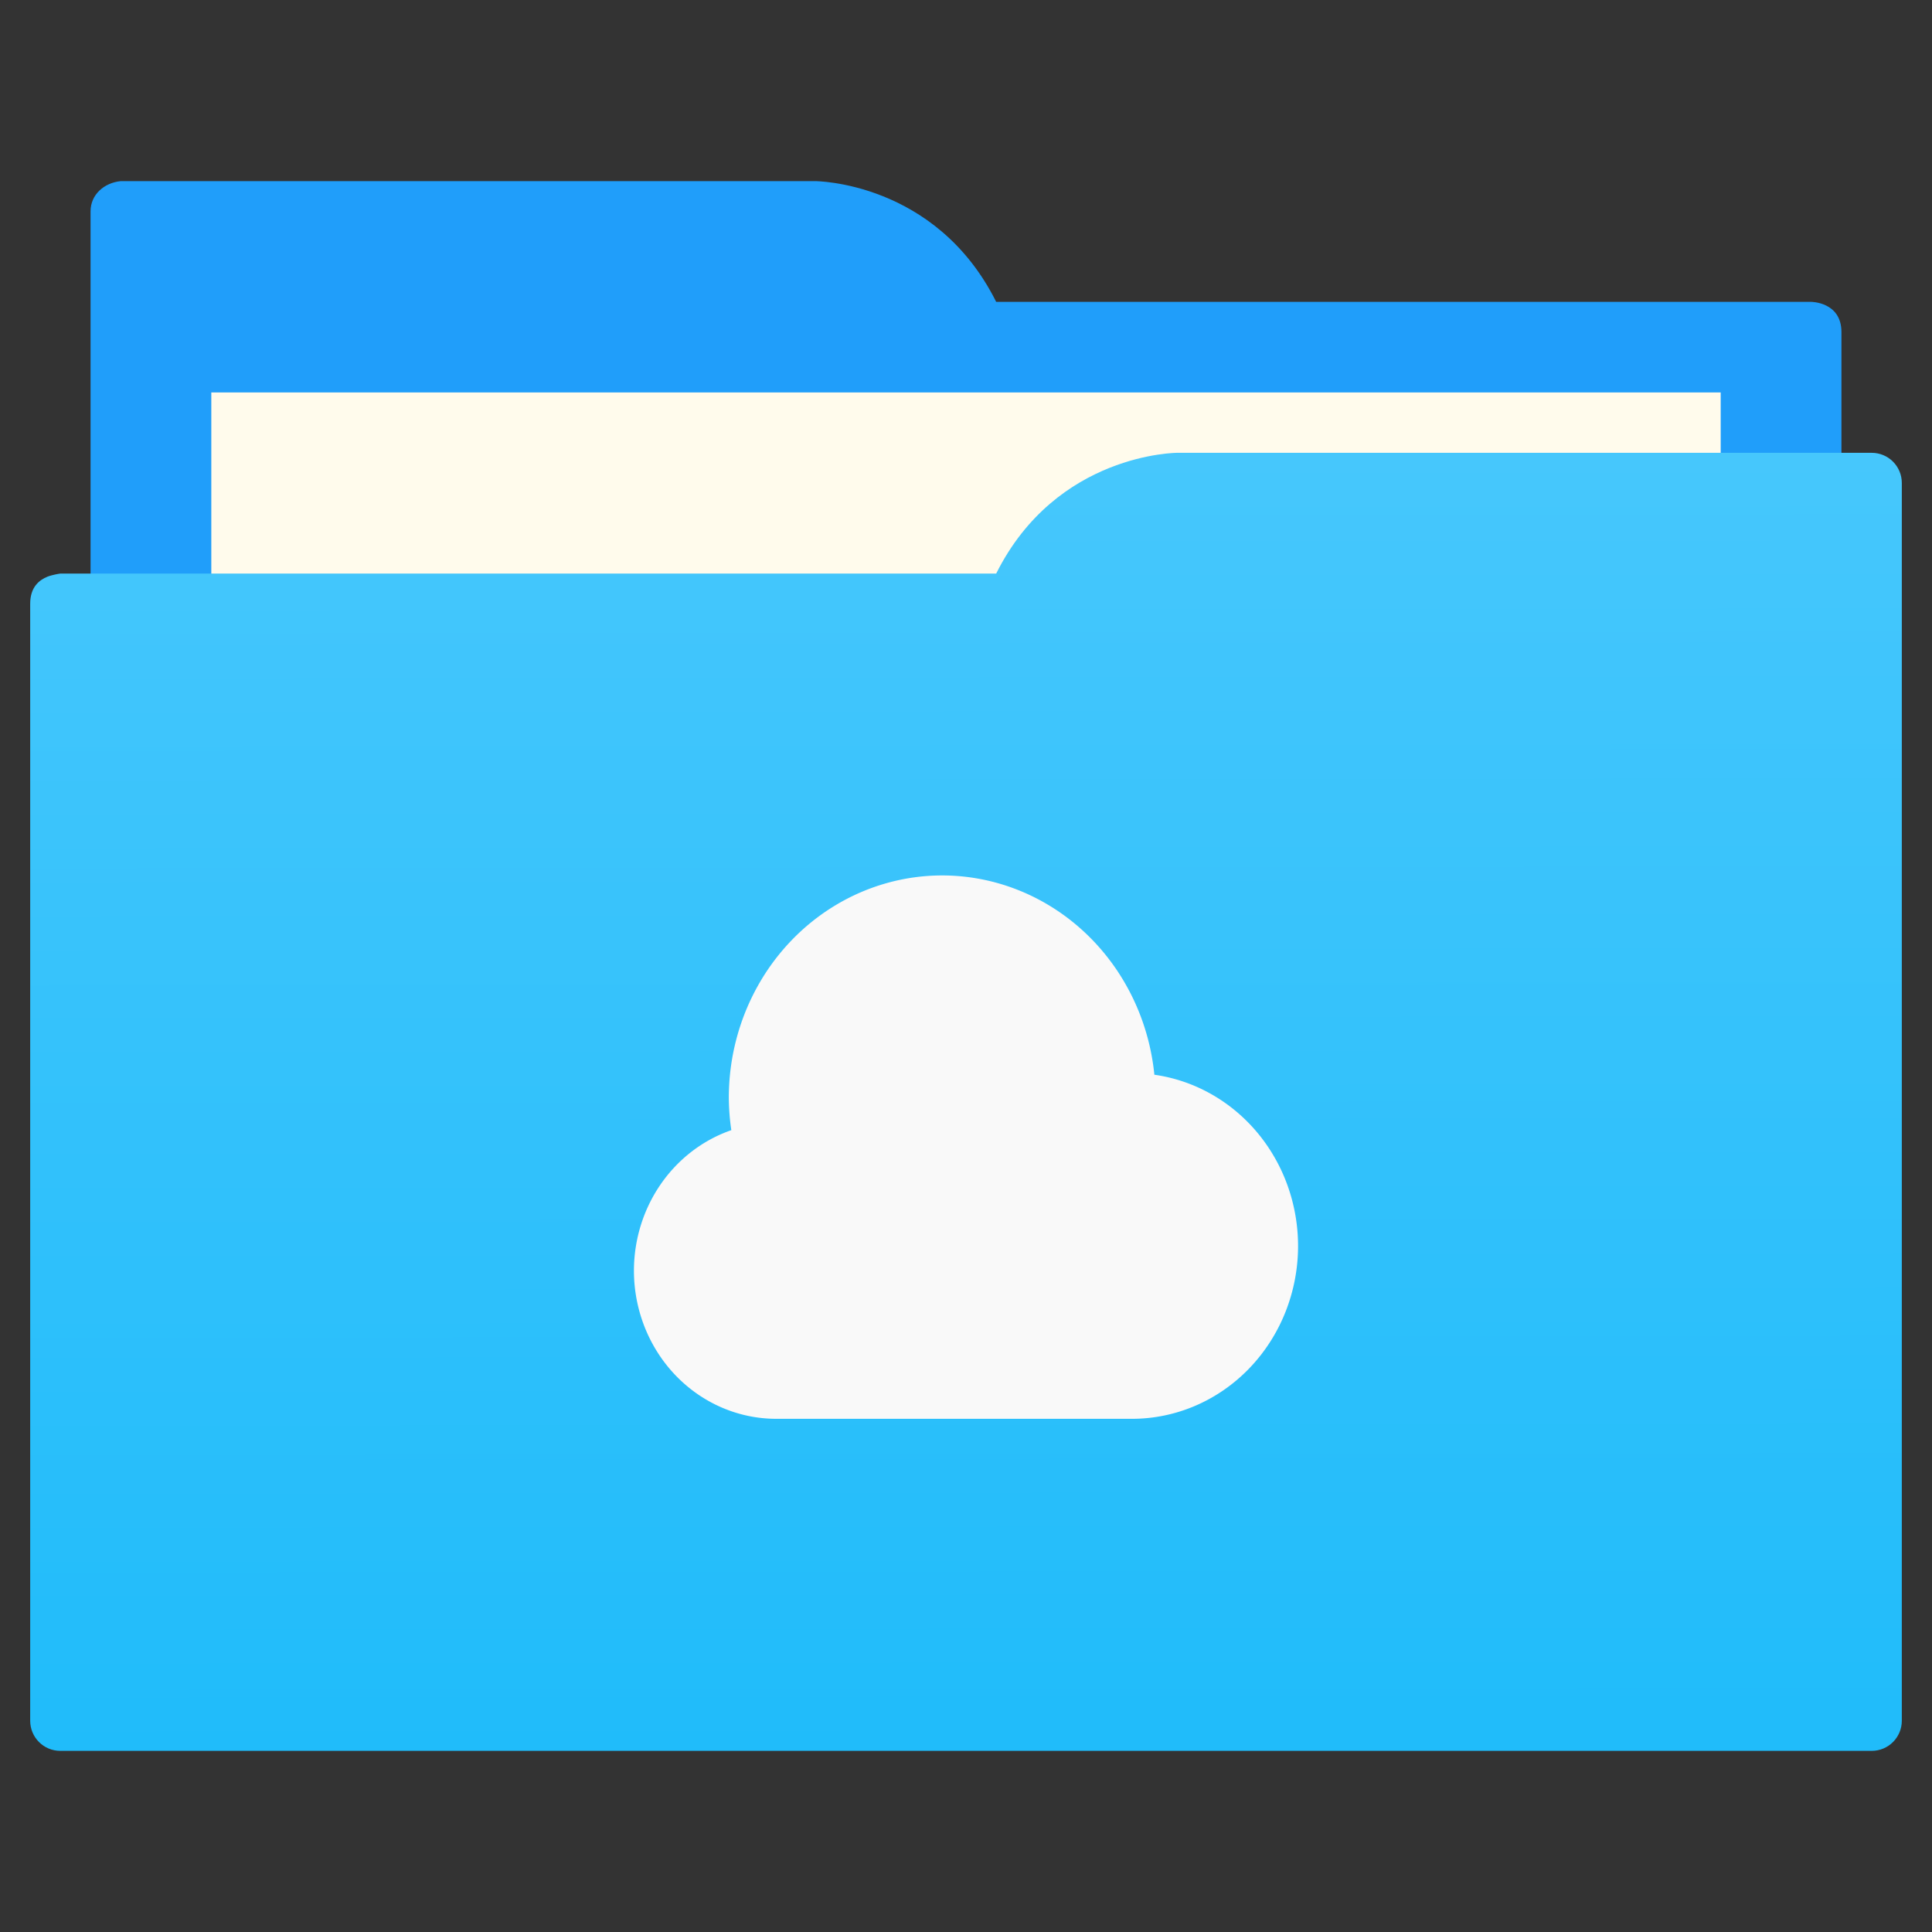 <?xml version="1.0" encoding="UTF-8"?>
<svg id="svg5453" version="1.1" viewBox="0 0 64 64" xmlns="http://www.w3.org/2000/svg">
 <rect x="0" y="0" width="64" height="64" fill="#333333" stroke="none"/>
 <defs id="defs5455">
  <linearGradient id="linearGradient833" x1="32.01" x2="31.962" y1="57.893" y2="15.12" gradientTransform="translate(0,-3.8146973e-6)" gradientUnits="userSpaceOnUse">
   <stop id="stop827" style="stop-color:#20bcfa" offset="0"/>
   <stop id="stop829" style="stop-color:#46c7fc" offset="1"/>
  </linearGradient>
  <style id="current-color-scheme" type="text/css">.ColorScheme-Text {
        color:#4d4d4d;
      }</style>
 </defs>
 <path id="folderTab-3" d="m4 6c-0.551 0.055-1 0.446-1 1v42h58v-38c0-1-1-1-1-1h-27c-2-4-6-4-6-4h-22z" style="fill-rule:evenodd;fill:#209efa"/>
 <path id="folderPaper-6" d="m7 13h50v32h-50z" style="color-rendering:auto;color:#000000;fill:#fffbec;image-rendering:auto;isolation:auto;mix-blend-mode:normal;shape-rendering:auto;solid-color:#000000;text-decoration-color:#000000;text-decoration-line:none;text-decoration-style:solid;white-space:normal"/>
 <path id="folderFront-2" d="m39 15s-4 0-6 4h-31s-0.132 0.017-0.289 0.059c-0.046 0.014-0.092 0.023-0.135 0.043-0.274 0.11-0.576 0.343-0.576 0.898v37c0 0.554 0.446 1 1 1h60c0.554 0 1-0.446 1-1v-41c0-0.554-0.446-1-1-1h-1z" style="fill-rule:evenodd;fill:url(#linearGradient833)"/>
 <path id="path833" d="M 31.214,29 A 7.071,7.364 0 0 0 24.143,36.365 7.071,7.364 0 0 0 24.226,37.438 4.714,4.909 0 0 0 21,42.092 4.714,4.909 0 0 0 25.714,47 H 37.5 A 5.5,5.727 0 0 0 43,41.273 5.5,5.727 0 0 0 38.24,35.602 7.071,7.364 0 0 0 31.214,29 Z" style="color:#4d4d4d;fill:#f9f9f9"/>
</svg>
